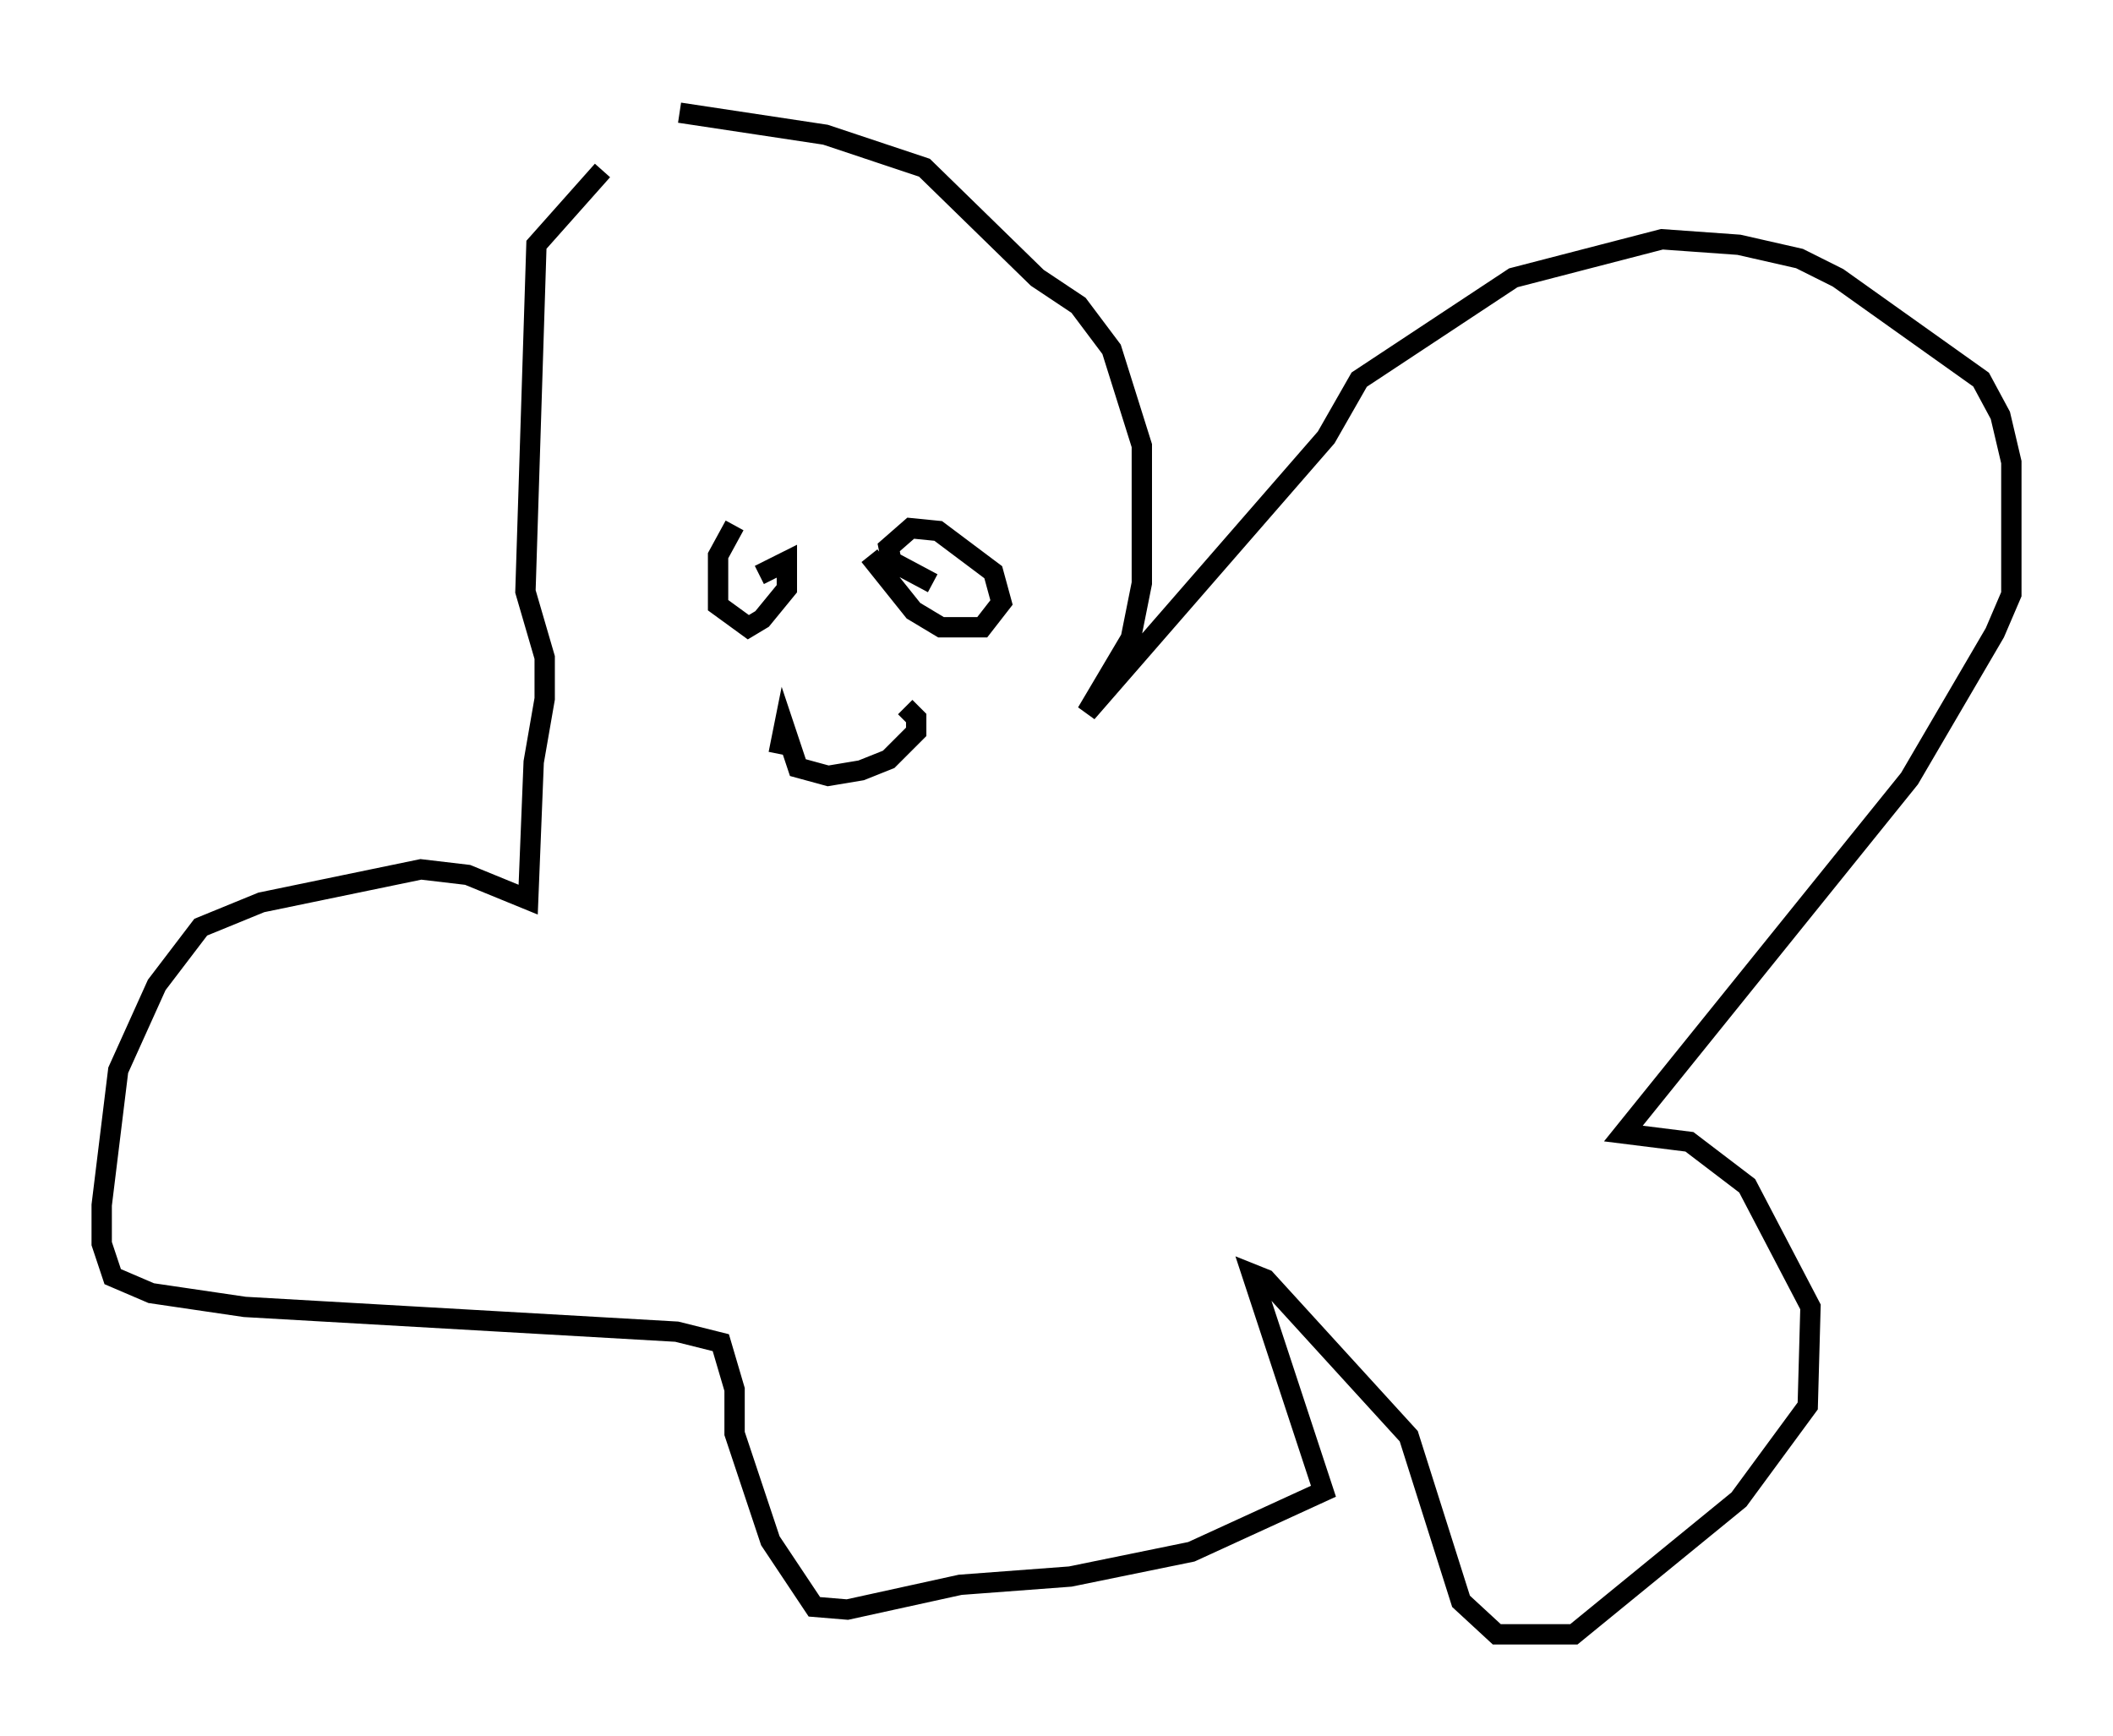 <?xml version="1.0" encoding="utf-8" ?>
<svg baseProfile="full" height="85.371" version="1.1" width="103.91" xmlns="http://www.w3.org/2000/svg" xmlns:ev="http://www.w3.org/2001/xml-events" xmlns:xlink="http://www.w3.org/1999/xlink"><defs /><rect fill="white" height="85.371" width="103.91" x="0" y="0" /><path d="M36.123, 5 m-6.495, 3.383 l-3.248, 3.654 -0.541, 17.05 l0.947, 3.248 0.0, 2.03 l-0.541, 3.112 -0.271, 6.766 l-2.977, -1.218 -2.3, -0.271 l-7.848, 1.624 -2.977, 1.218 l-2.165, 2.842 -1.894, 4.195 l-0.812, 6.631 0.0, 1.894 l0.541, 1.624 1.894, 0.812 l4.601, 0.677 21.245, 1.218 l2.165, 0.541 0.677, 2.3 l0.0, 2.165 1.759, 5.277 l2.165, 3.248 1.624, 0.135 l5.548, -1.218 5.413, -0.406 l5.954, -1.218 6.495, -2.977 l-3.518, -10.69 0.677, 0.271 l7.036, 7.713 2.571, 8.119 l1.759, 1.624 3.789, 0.0 l8.119, -6.631 3.383, -4.601 l0.135, -4.871 -3.112, -5.954 l-2.842, -2.165 -3.248, -0.406 l14.073, -17.456 4.195, -7.172 l0.812, -1.894 0.0, -6.495 l-0.541, -2.3 -0.947, -1.759 l-7.036, -5.007 -1.894, -0.947 l-2.977, -0.677 -3.789, -0.271 l-7.307, 1.894 -7.578, 5.007 l-1.624, 2.842 -11.773, 13.532 l2.165, -3.654 0.541, -2.706 l0.0, -6.766 -1.488, -4.736 l-1.624, -2.165 -2.03, -1.353 l-5.548, -5.413 -4.871, -1.624 l-7.172, -1.083 m2.706, 20.297 l-0.812, 1.488 0.0, 2.436 l1.488, 1.083 0.677, -0.406 l1.218, -1.488 0.0, -1.353 l-1.353, 0.677 m5.413, -0.947 l2.165, 2.706 1.353, 0.812 l2.03, 0.0 0.947, -1.218 l-0.406, -1.488 -2.706, -2.03 l-1.353, -0.135 -1.083, 0.947 l0.135, 0.677 2.03, 1.083 m-7.578, 8.39 l0.271, -1.353 0.677, 2.03 l1.488, 0.406 1.624, -0.271 l1.353, -0.541 1.353, -1.353 l0.0, -0.677 -0.541, -0.541 " fill="none" stroke="black" stroke-width="1" /></svg>